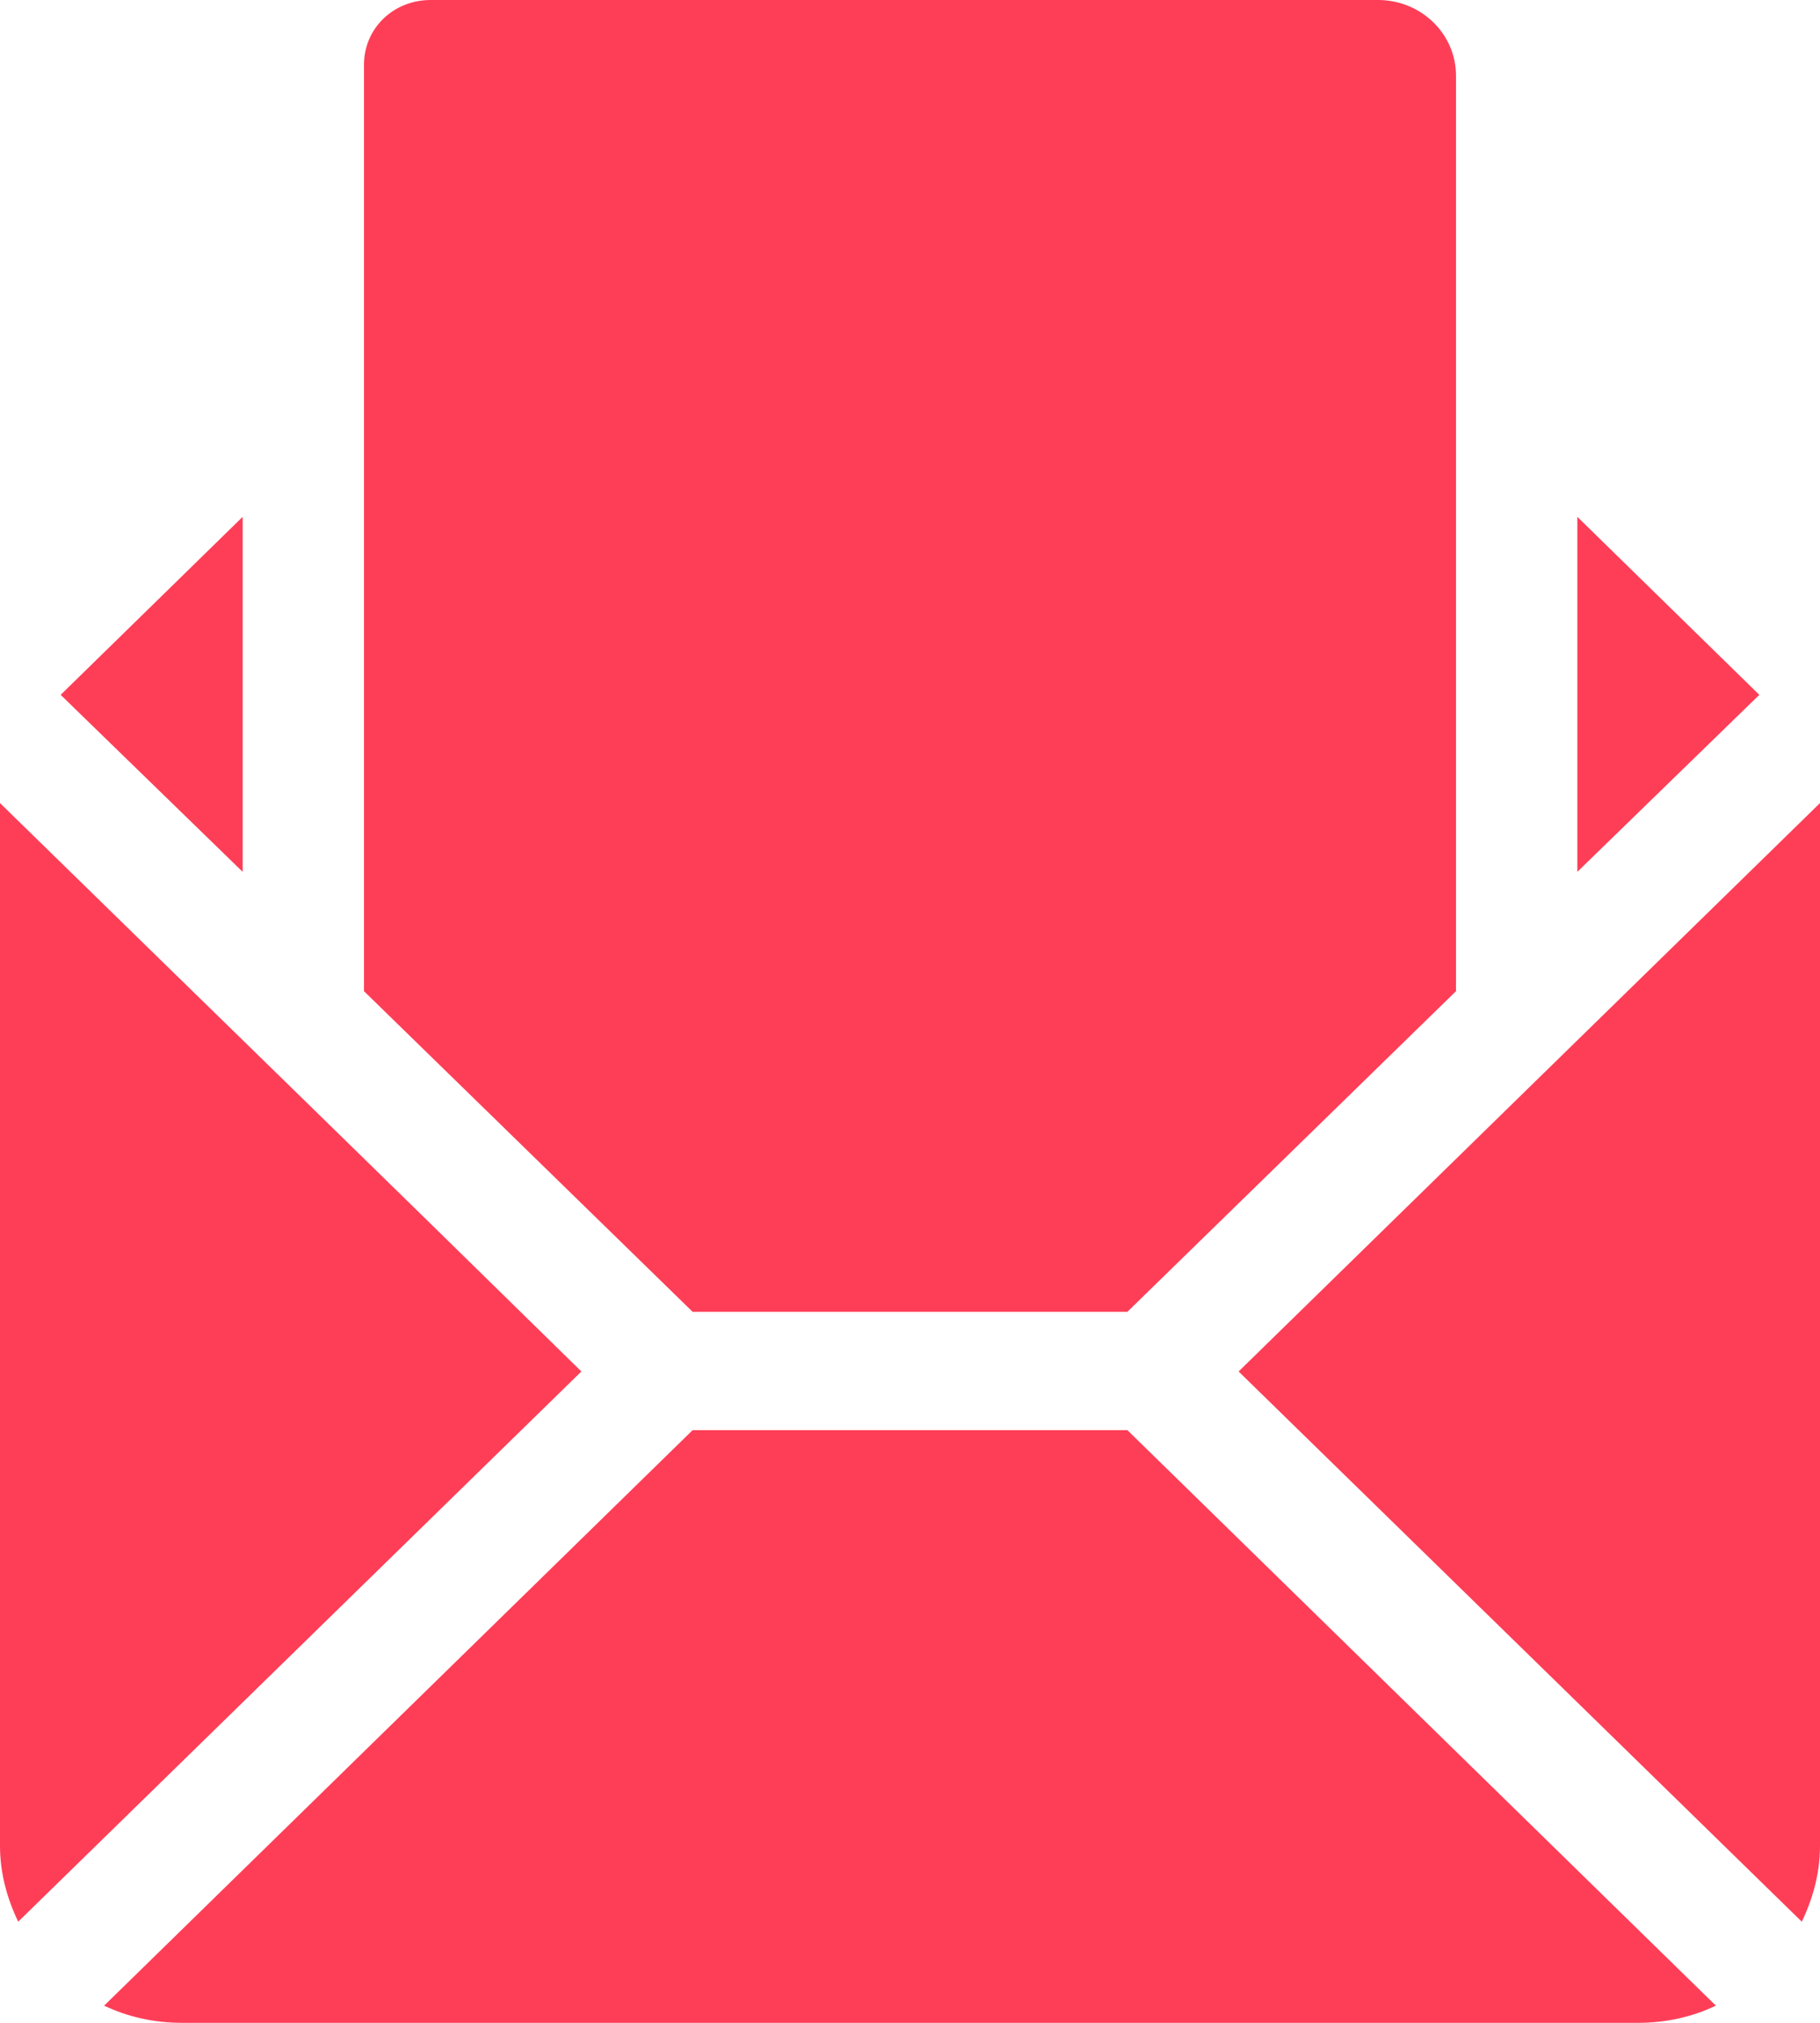 <svg version="1.2" baseProfile="tiny-ps" xmlns="http://www.w3.org/2000/svg" viewBox="0 0 18 20" width="18" height="20">
	<title>Get Info</title>
	<style>
		tspan { white-space:pre }
		.shp0 { fill: #fe3e57 } 
	</style>
	<g id="Get Info">
		<g id="mail">
			<path id="Shape 1" class="shp0" d="M5.75 13.56L0.18 19C0.07 18.77 0 18.52 0 18.25L0 7.94C2.22 10.11 3.62 11.47 5.75 13.56ZM18 7.94L18 18.25C18 18.52 17.93 18.77 17.82 19L12.25 13.56C14.41 11.45 15.87 10.02 18 7.94ZM9.59 6.48C9.53 6.83 9.41 7.11 9 7.11C8.67 7.11 8.4 6.85 8.4 6.52C8.4 6.2 8.67 5.94 9 5.94C9.32 5.94 9.57 6.18 9.59 6.48ZM16.97 19.83C16.74 19.94 16.48 20 16.2 20L1.8 20C1.52 20 1.26 19.94 1.03 19.83L6.85 14.14L11.15 14.14L16.97 19.83ZM0.6 6.87L2.4 5.11L2.4 8.62L0.6 6.87ZM15.6 8.62L15.6 5.11L17.4 6.87L15.6 8.62ZM6.85 12.97L3.6 9.8L3.6 0.64C3.6 0.28 3.89 0 4.26 0L13.63 0C14.05 0 14.4 0.33 14.4 0.75L14.4 9.8L11.15 12.97L6.85 12.97ZM4.8 6.52C4.8 4.26 6.68 2.42 9 2.42C11.32 2.42 13.2 4.26 13.2 6.52C13.2 8.03 11.37 8.85 10.2 7.82C9.88 8.11 9.46 8.28 9 8.28C8.01 8.28 7.2 7.49 7.2 6.52C7.2 5.55 8.01 4.76 9 4.76C9.99 4.76 10.8 5.55 10.8 6.52C10.8 7.3 12 7.3 12 6.52C12 4.91 10.65 3.59 9 3.59C7.34 3.59 6 4.91 6 6.52C6 7.53 6.52 8.45 7.39 8.99C8.28 9.55 9.38 9.6 10.41 9.14C11.13 8.81 11.64 9.88 10.92 10.2C9.54 10.82 8.01 10.78 6.74 9.98C5.53 9.22 4.8 7.93 4.8 6.52Z" />
		</g>
	</g>
</svg>